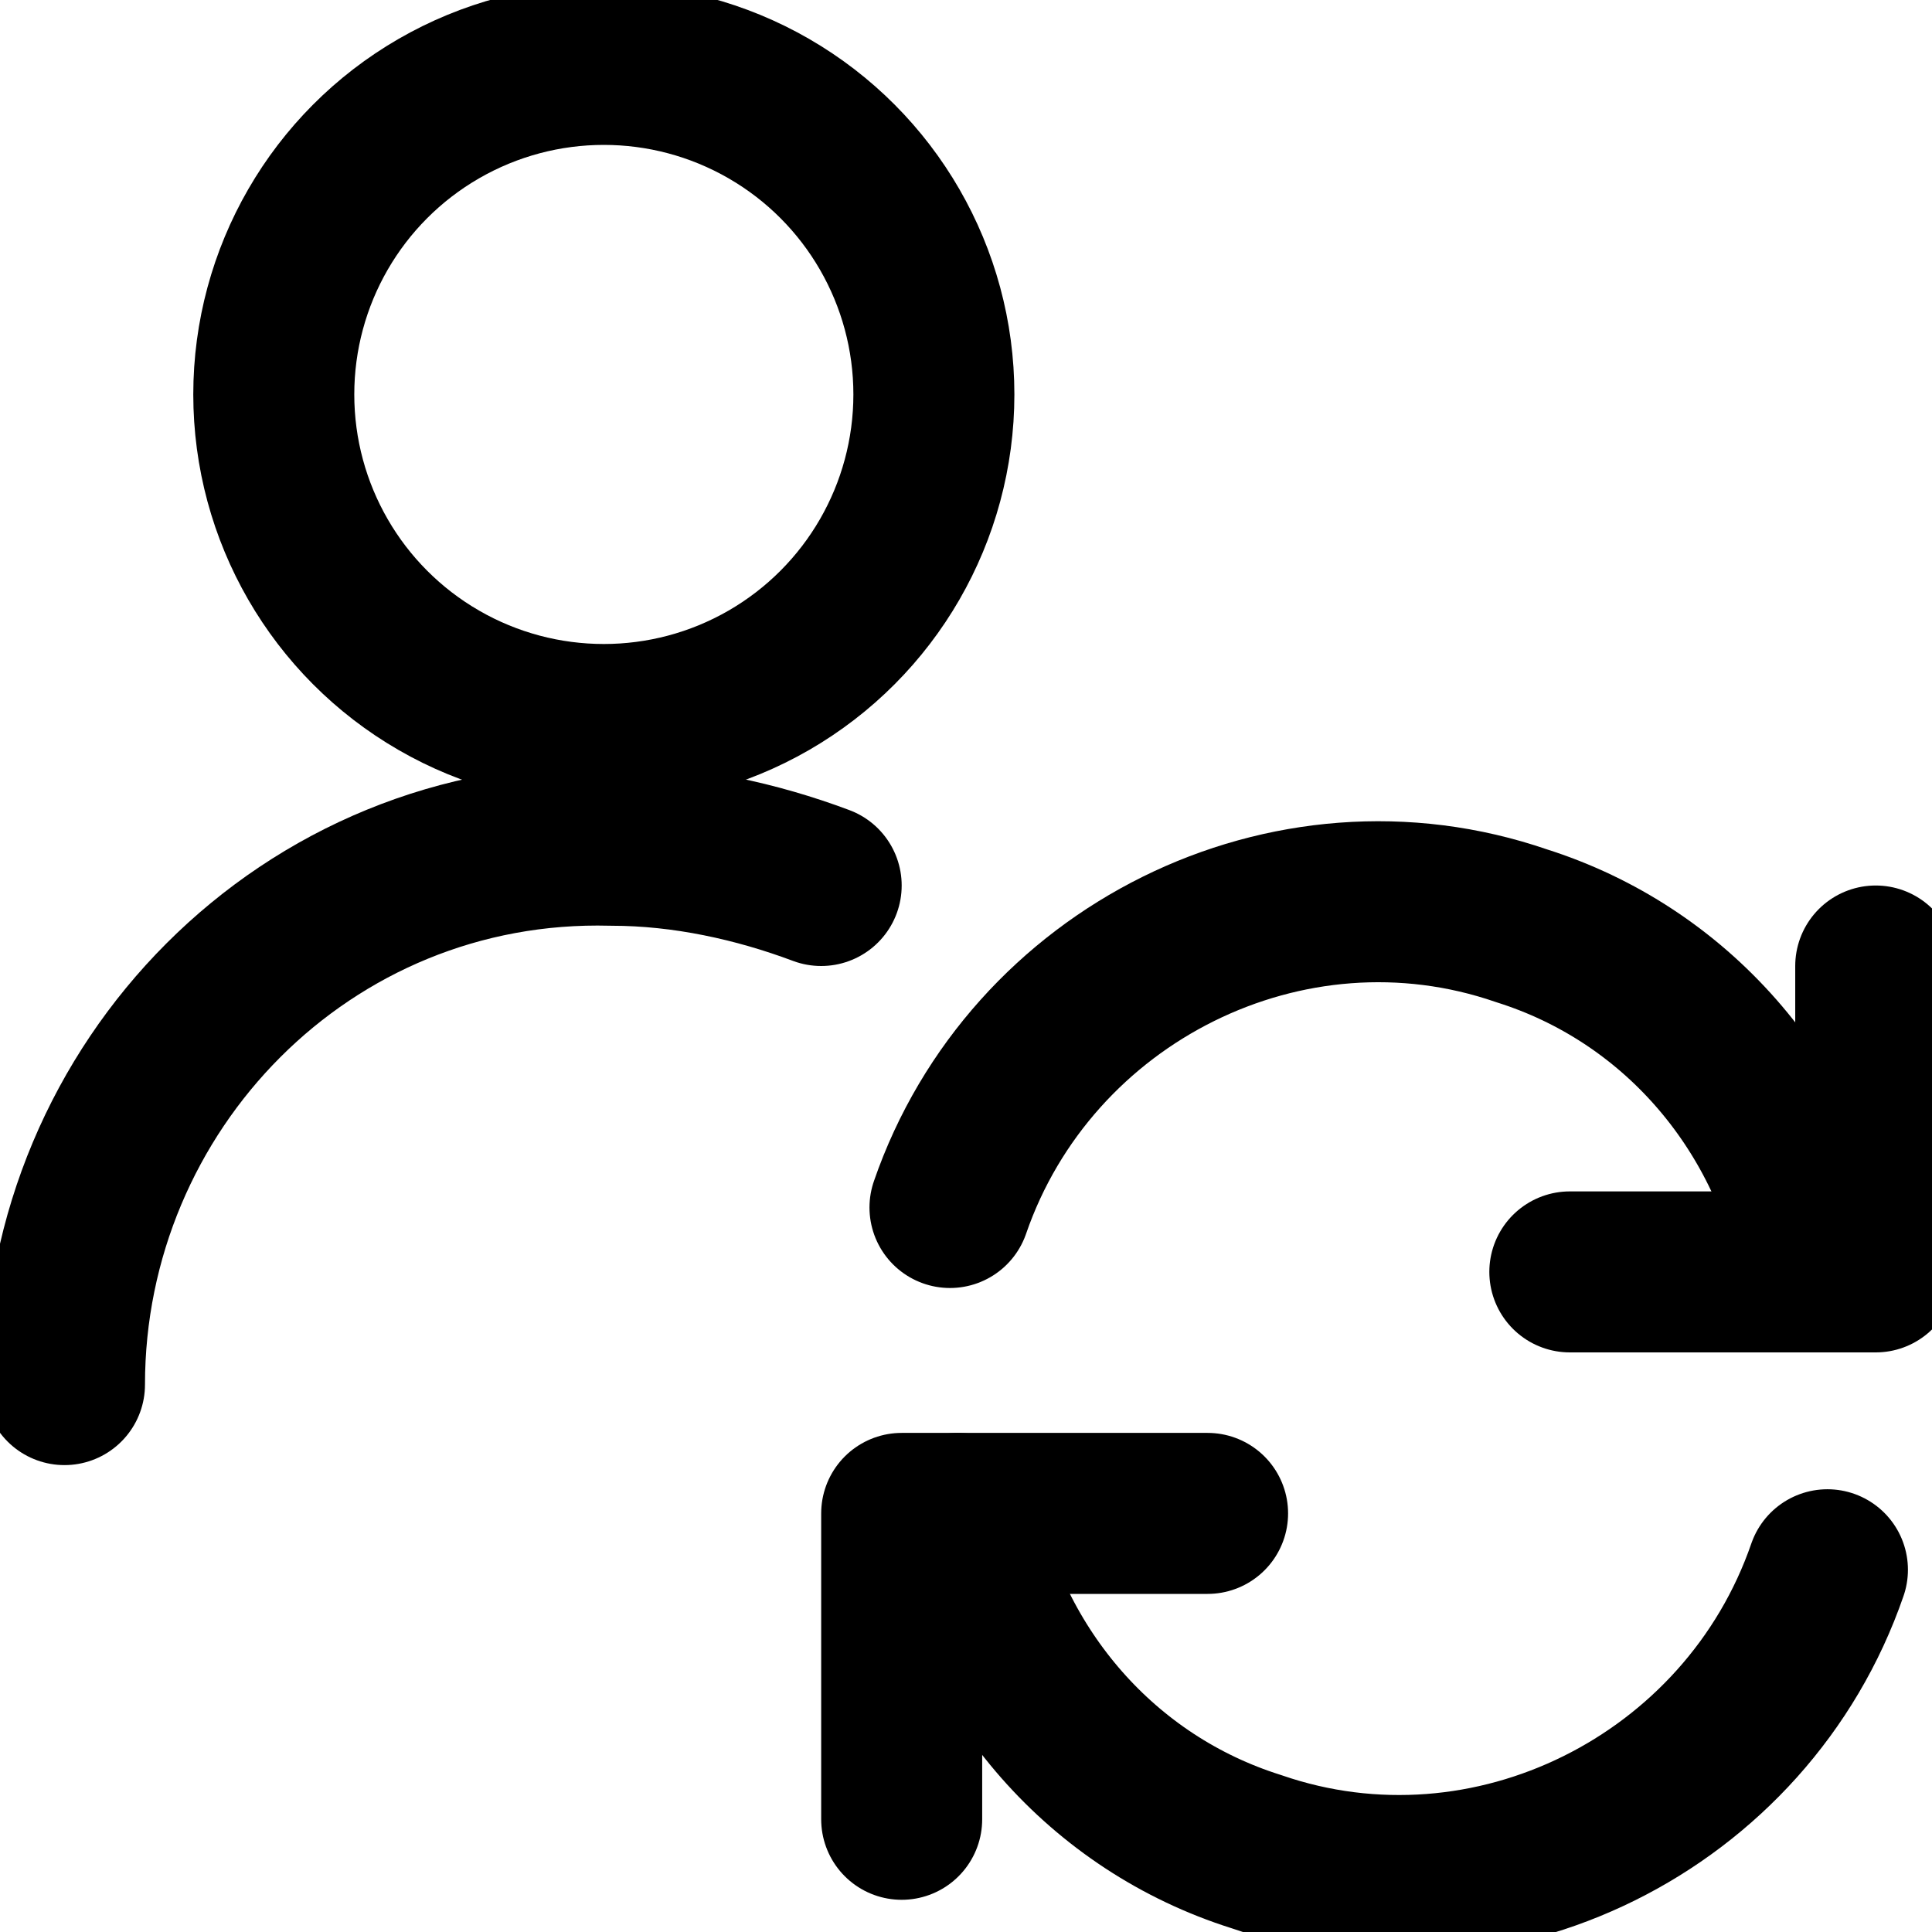 <svg version="1.1" id="Слой_1" xmlns="http://www.w3.org/2000/svg" x="0" y="0" viewBox="0 0 24 24" xml:space="preserve"><style>.user-refresh-st0{fill:none;stroke:currentColor;stroke-width:2;stroke-linecap:round;stroke-linejoin:round}</style><g id="_3" transform="translate(.001)"><path id="Контур_531" class="user-refresh-st0" d="M.8 17.2c0-3.7 3-6.8 6.8-6.7.9 0 1.8.2 2.6.5"/><circle id="Эллипс_7" class="user-refresh-st0" cx="7.5" cy="4.9" r="4.1"/><path id="Контур_532" class="user-refresh-st0" d="M15 18.8h-3.8v3.8"/><path id="Контур_533" class="user-refresh-st0" d="M22.7 19.5c-1 2.9-4.2 4.5-7.1 3.5-1.9-.6-3.3-2.2-3.7-4.2"/><path id="Контур_534" class="user-refresh-st0" d="M19.5 15.8h3.8V12"/><path id="Контур_535" class="user-refresh-st0" d="M11.8 15c1-2.9 4.2-4.5 7.1-3.5 1.9.6 3.3 2.2 3.7 4.2"/></g></svg>